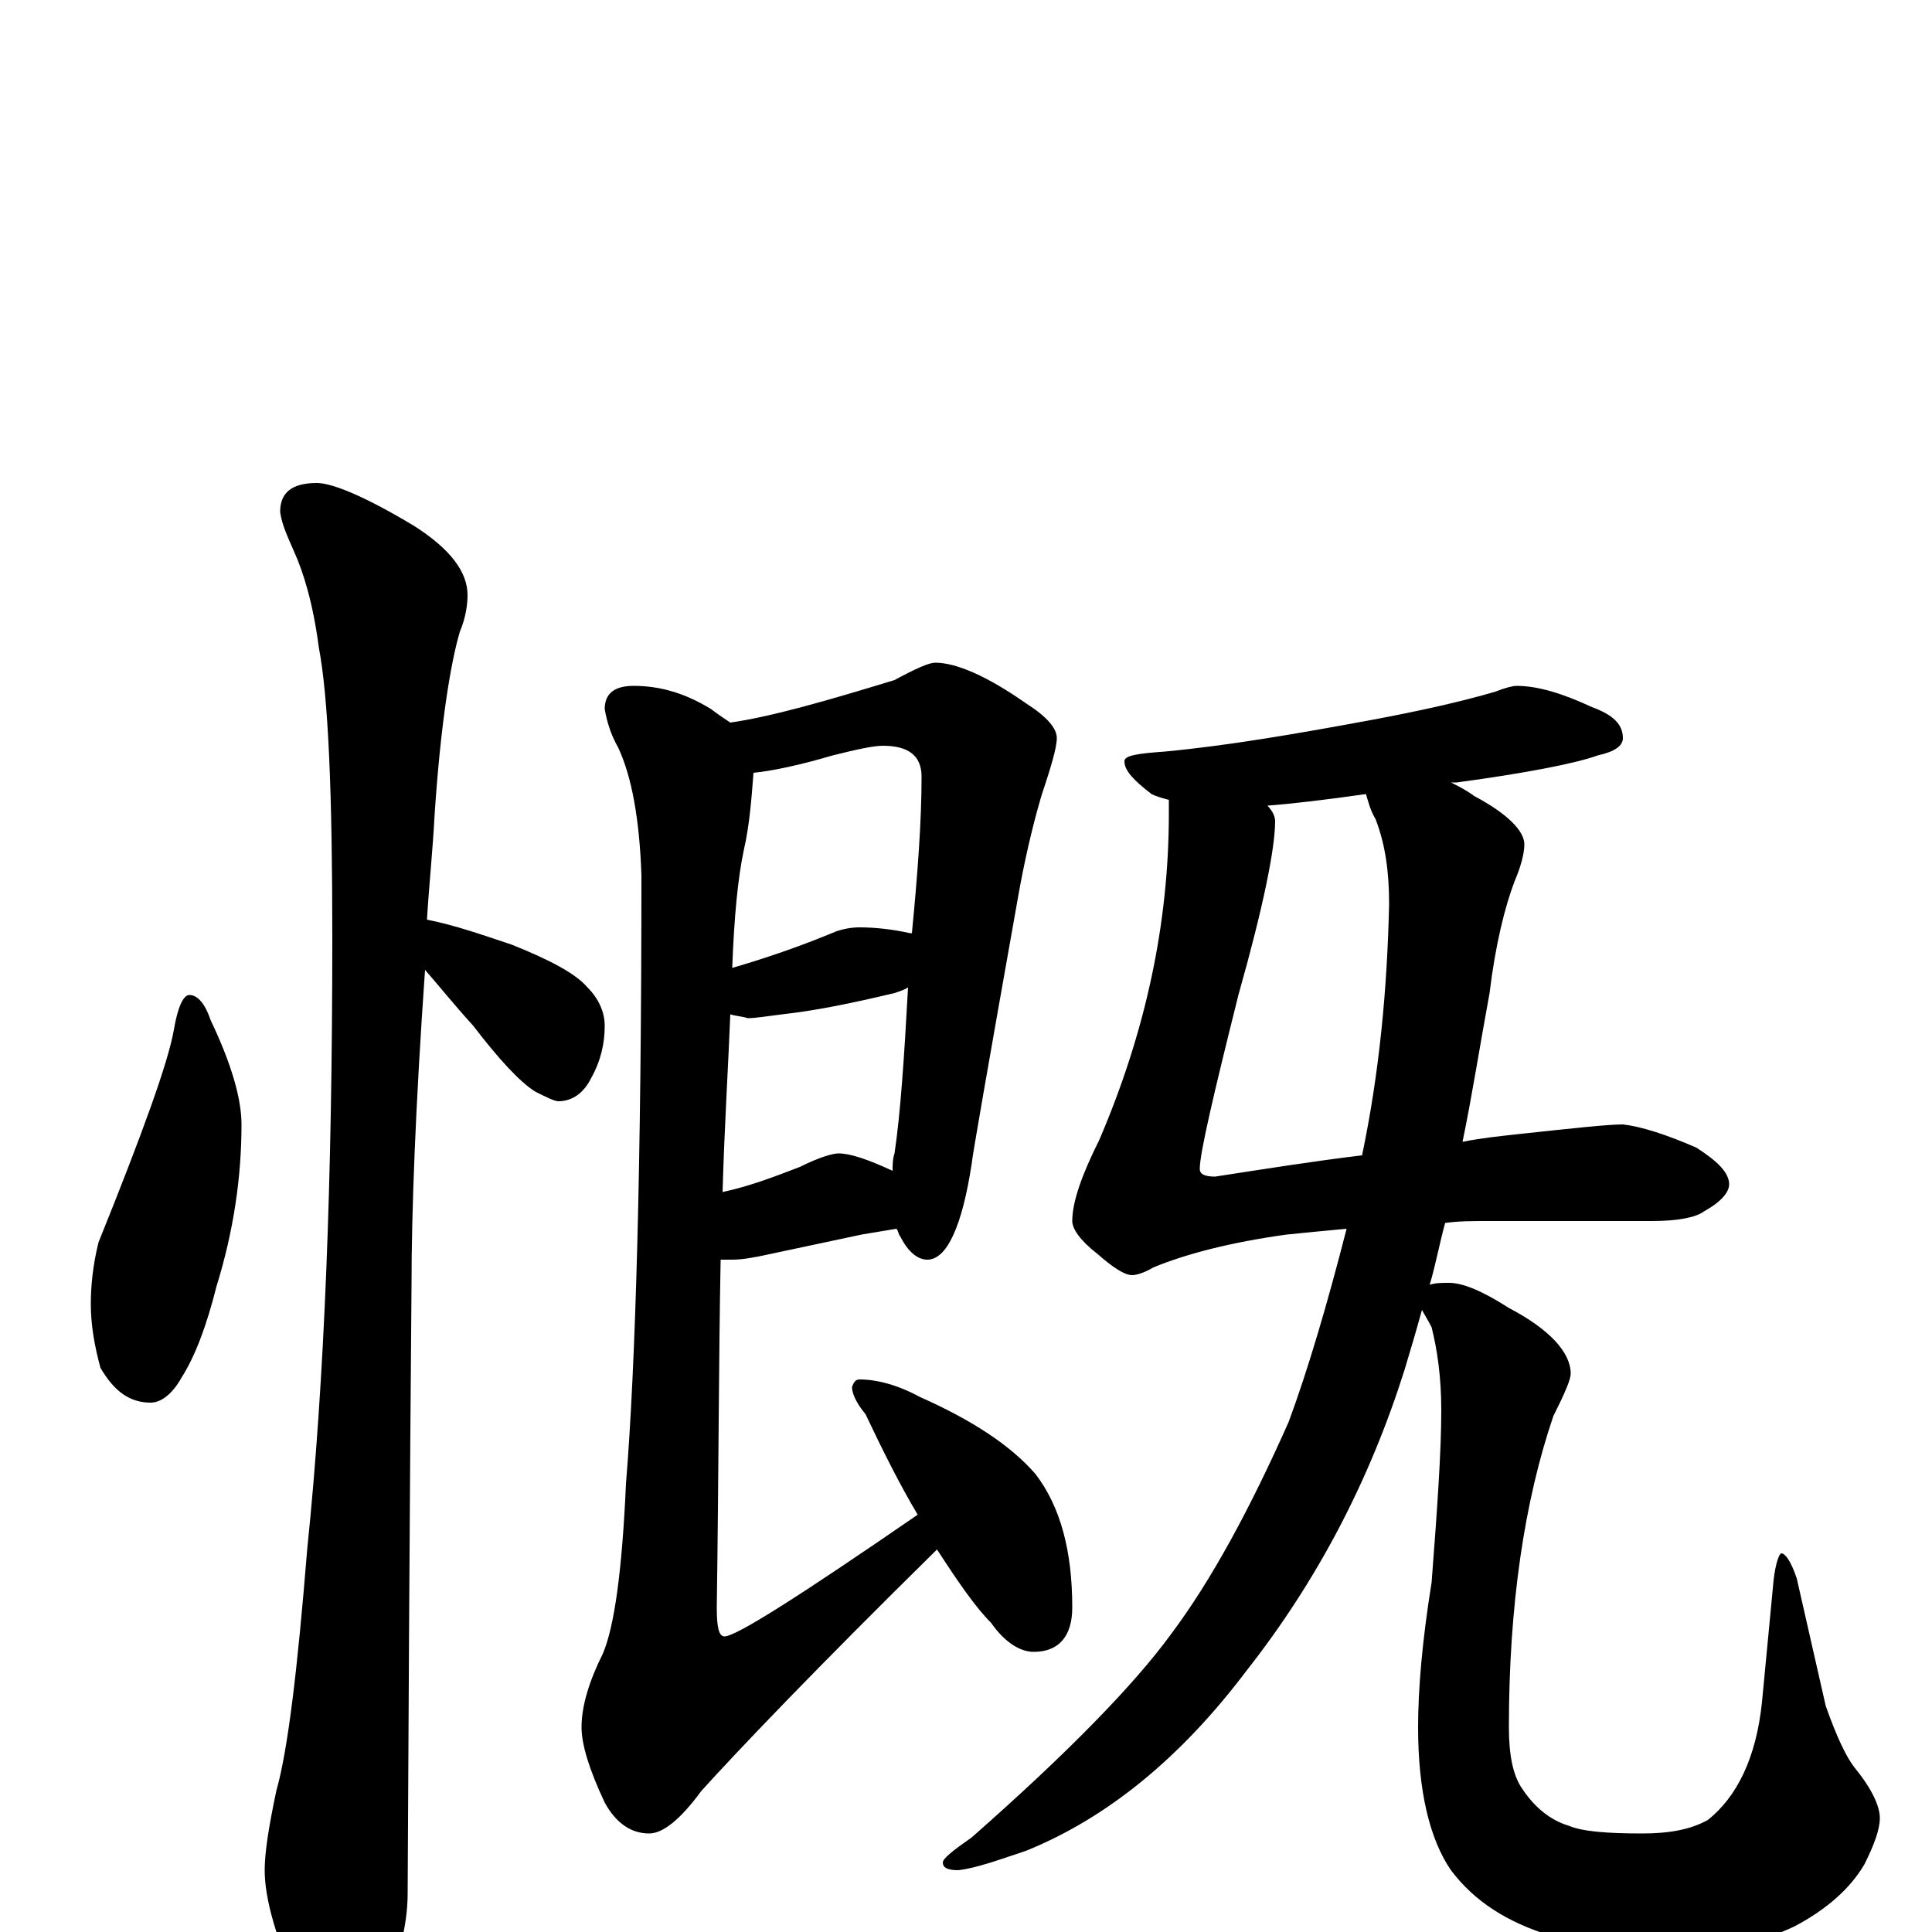 <?xml version="1.0" encoding="utf-8" ?>
<!DOCTYPE svg PUBLIC "-//W3C//DTD SVG 1.1//EN" "http://www.w3.org/Graphics/SVG/1.1/DTD/svg11.dtd">
<svg version="1.1" id="Layer_1" xmlns="http://www.w3.org/2000/svg" xmlns:xlink="http://www.w3.org/1999/xlink" x="0px" y="145px" width="1000px" height="1000px" viewBox="0 0 1000 1000" enable-background="new 0 0 1000 1000" xml:space="preserve">
<g id="Layer_1">
<path id="glyph" transform="matrix(1 0 0 -1 0 1000)" d="M98,485C102,485 106,481 109,472C120,449 125,431 125,418C125,391 121,363 112,334C107,314 101,298 94,287C89,278 83,274 78,274C67,274 59,280 52,292C49,303 47,314 47,325C47,334 48,345 51,357C74,414 87,450 90,467C92,479 95,485 98,485M164,750C172,750 189,743 214,728C233,716 242,704 242,692C242,687 241,680 238,673C233,656 228,624 225,579C224,560 222,541 221,524C236,521 250,516 265,511C285,503 298,496 304,489C310,483 313,476 313,469C313,460 311,451 306,442C302,434 296,430 289,430C287,430 283,432 277,435C269,440 258,452 245,469C235,480 227,490 220,498C215,427 213,372 213,335C213,333 212,228 211,20C211,3 206,-16 197,-35C190,-50 183,-58 176,-58C171,-58 165,-50 156,-33C143,-4 137,17 137,32C137,41 139,54 143,73C149,94 154,136 159,198C168,285 172,390 172,515C172,589 170,639 165,665C162,688 157,704 152,715C149,722 146,728 145,735C145,745 151,750 164,750M484,657C495,657 511,650 531,636C542,629 547,623 547,618C547,613 544,603 539,588C534,571 530,553 527,536C511,446 503,400 503,398C498,365 490,348 480,348C475,348 470,352 466,360C465,361 465,363 464,364C458,363 452,362 446,361l-47,-10C390,349 384,348 379,348C377,348 375,348 373,348C372,297 372,237 371,168C371,158 372,153 375,153C381,153 414,174 475,216C466,231 457,249 448,268C443,274 441,279 441,282C442,285 443,286 445,286C454,286 465,283 476,277C503,265 523,252 536,237C549,220 555,197 555,168C555,153 548,145 535,145C528,145 520,150 513,160C505,168 496,181 485,198C422,136 382,94 363,73C352,58 343,51 336,51C327,51 319,56 313,67C305,84 301,97 301,106C301,117 305,130 312,144C318,158 322,187 324,232C329,293 332,398 332,547C331,576 327,598 320,613C316,620 314,627 313,633C313,641 318,645 328,645C342,645 355,641 368,633C372,630 375,628 378,626C399,629 427,637 463,648C474,654 481,657 484,657M390,600C389,587 388,573 385,560C382,546 380,526 379,499C403,506 421,513 433,518C436,519 440,520 445,520C453,520 462,519 471,517l1,0C475,548 477,575 477,598C477,609 470,614 457,614C452,614 443,612 431,609C414,604 400,601 390,600M378,475C377,449 375,418 374,383C388,386 401,391 414,396C424,401 431,403 434,403C440,403 449,400 462,394C462,397 462,400 463,403C466,423 468,452 470,489C469,488 466,487 463,486C442,481 423,477 405,475C397,474 391,473 387,473C384,474 381,474 378,475M785,645C796,645 809,641 824,634C835,630 840,625 840,618C840,614 836,611 827,609C816,605 791,600 754,595C753,595 752,595 751,595C755,593 759,591 763,588C780,579 789,570 789,563C789,558 787,551 784,544C779,531 774,511 771,486C766,459 762,433 757,409C767,411 777,412 786,413C814,416 832,418 840,418C849,417 862,413 878,406C889,399 895,393 895,387C895,383 891,378 882,373C878,370 869,368 855,368l-85,0C762,368 755,368 748,367C745,356 743,345 740,335C743,336 746,336 750,336C757,336 767,332 781,323C802,312 813,300 813,289C813,286 810,279 804,267C789,223 781,169 781,106C781,92 783,81 788,74C794,65 802,58 812,55C819,52 832,51 850,51C864,51 875,53 884,58C899,70 909,90 912,119l6,63C919,191 921,196 922,196C924,196 927,192 930,183l15,-66C951,100 956,90 960,85C969,74 973,65 973,59C973,53 970,45 965,35C958,23 946,12 929,3C910,-6 889,-11 866,-11C845,-11 824,-8 803,-2C780,5 763,16 751,32C740,48 734,73 734,106C734,125 736,150 741,181C744,220 746,249 746,270C746,287 744,301 741,313C739,317 737,320 736,322C733,311 730,301 727,291C709,234 682,182 645,135C611,90 573,59 531,42C516,37 505,33 496,32C491,32 488,33 488,36C488,38 493,42 503,49C553,93 587,128 606,154C627,182 647,219 667,264C677,291 687,325 697,364C686,363 676,362 666,361C637,357 614,351 597,344C592,341 588,340 586,340C582,340 576,344 568,351C559,358 555,364 555,368C555,378 560,392 569,410C593,466 605,522 605,579l0,7C601,587 598,588 596,589C587,596 582,601 582,606C582,609 589,610 603,611C635,614 670,620 708,627C735,632 757,637 774,642C779,644 783,645 785,645M705,402C714,445 718,488 719,532C719,549 717,563 712,576C709,581 708,586 707,589C686,586 669,584 656,583C659,580 660,577 660,575C660,561 654,531 641,485C628,433 621,403 621,395C621,392 624,391 629,391C655,395 680,399 705,402z"/>
</g>
</svg>
